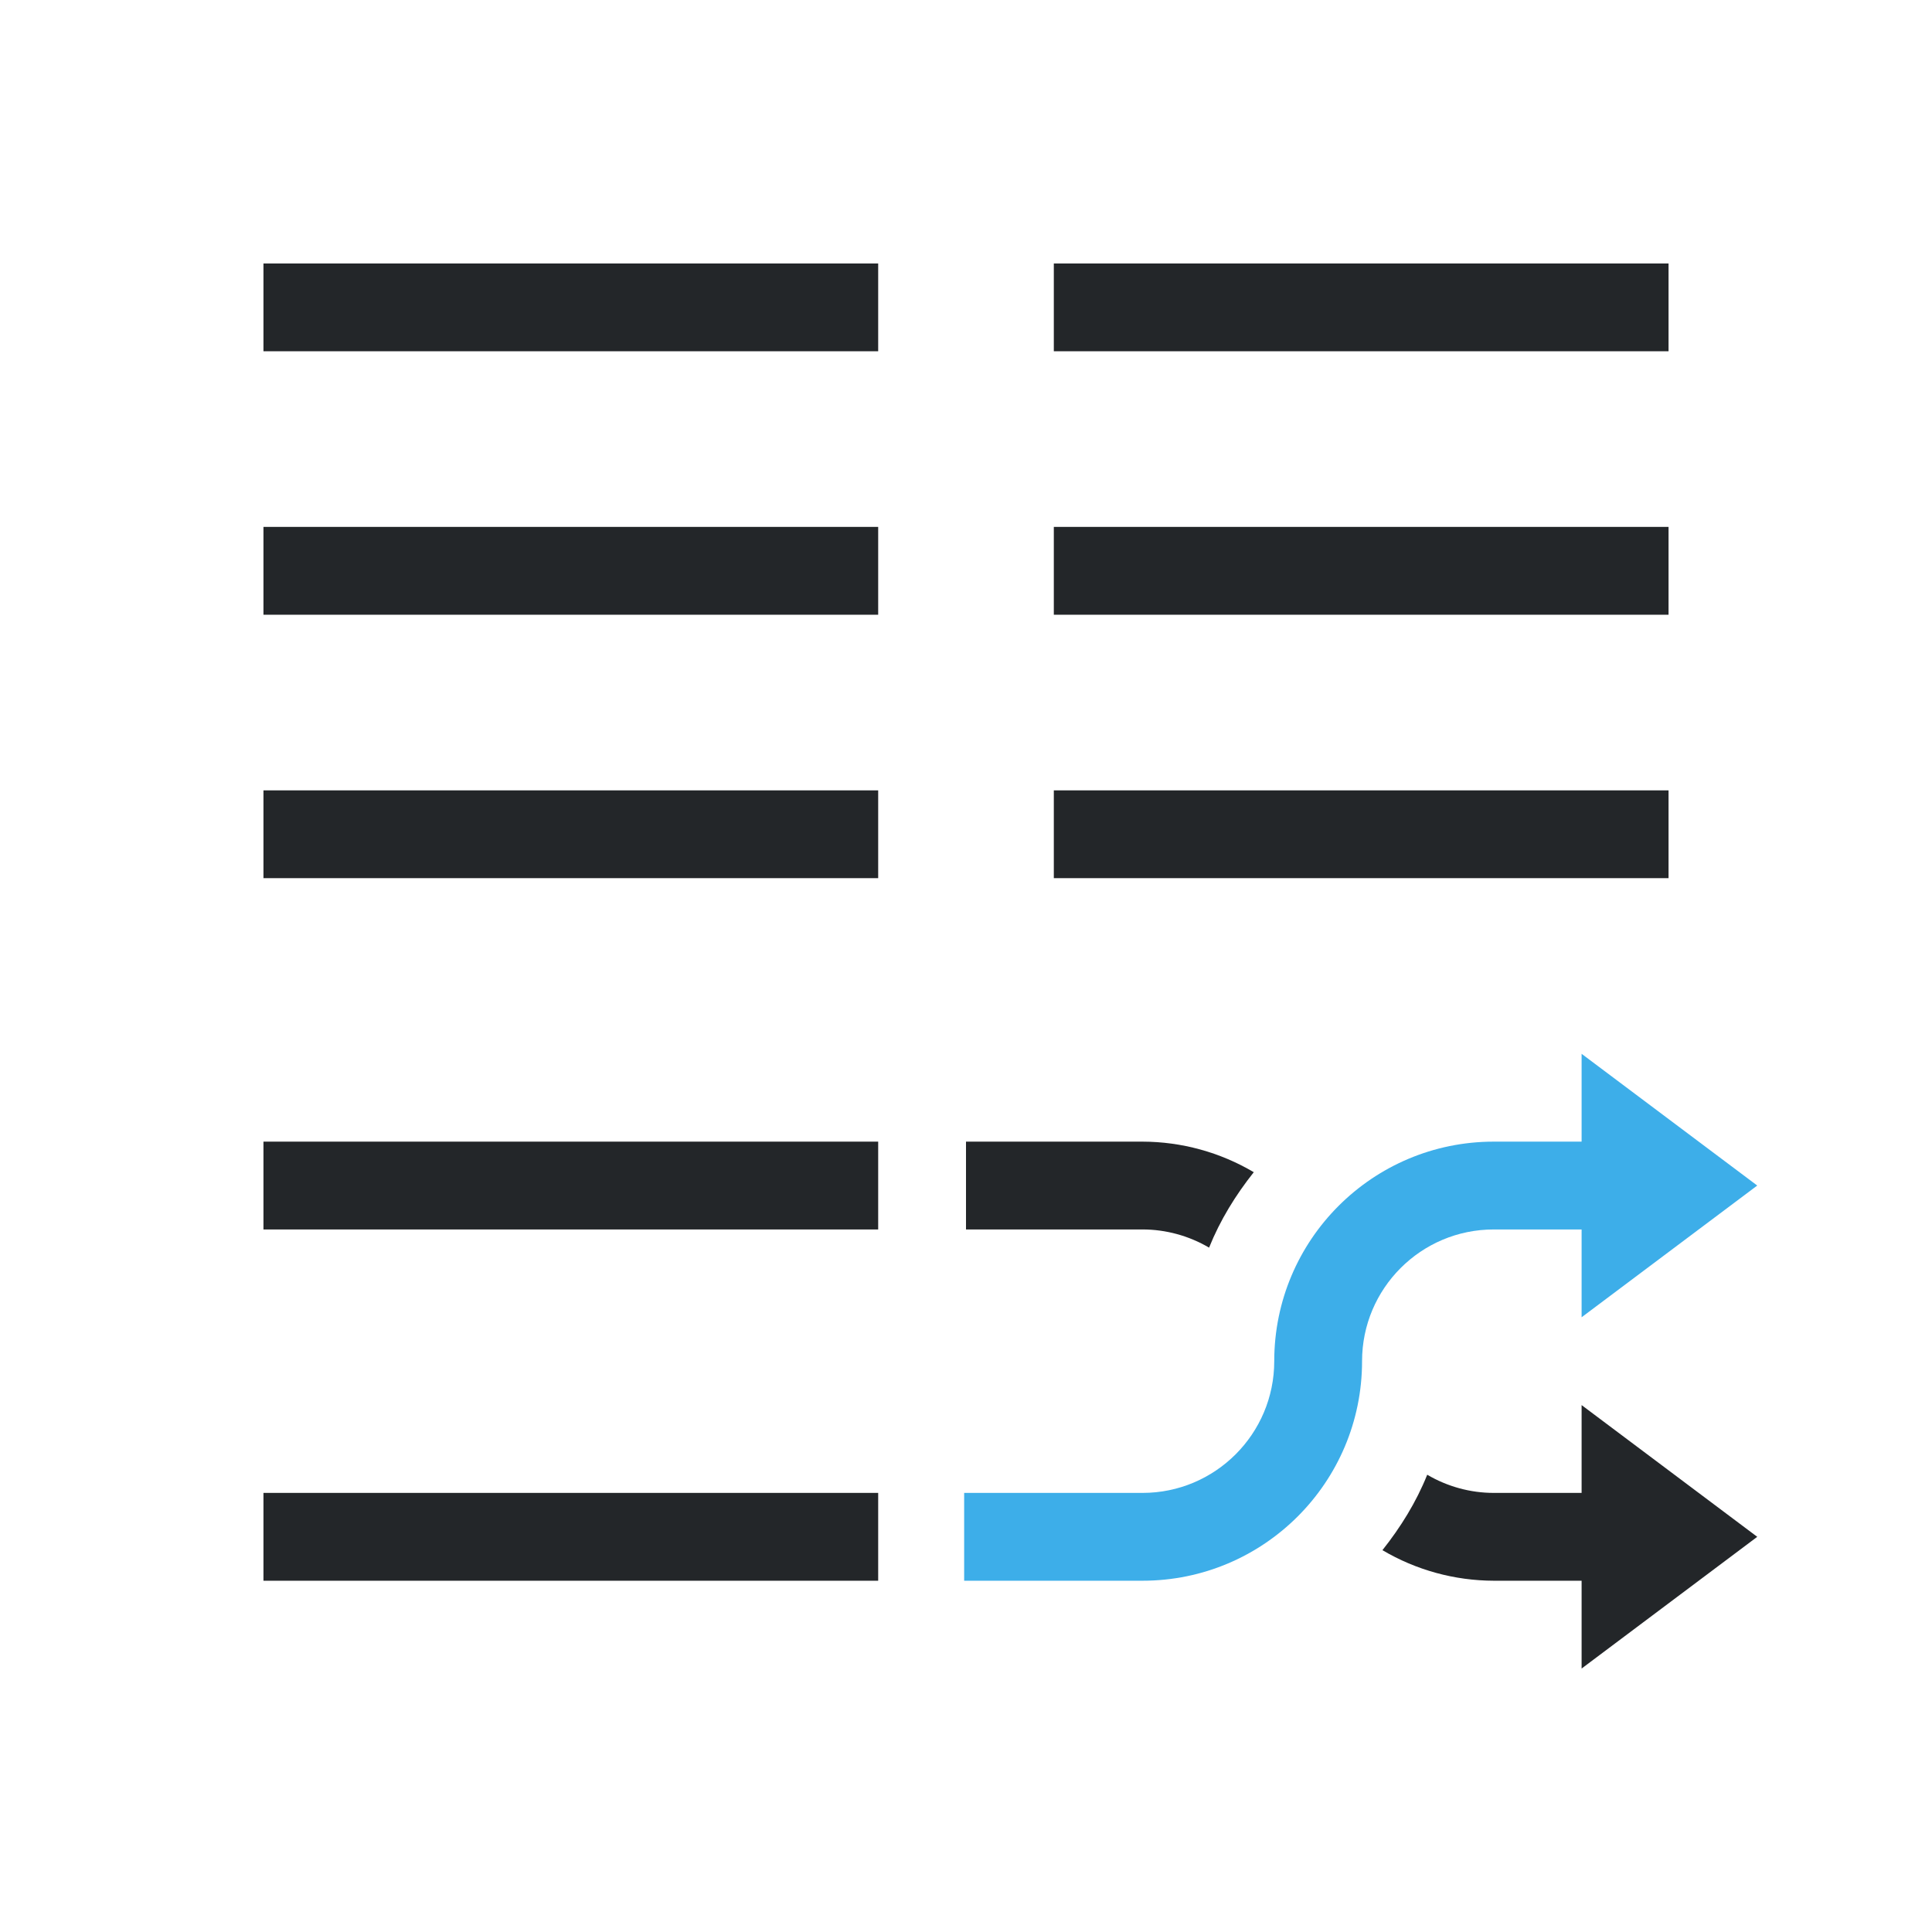 <svg xmlns="http://www.w3.org/2000/svg" viewBox="0 0 22 22">
  <defs id="defs3051">
    <style type="text/css" id="current-color-scheme">
      .ColorScheme-Text {
        color:#232629;
      }
      .olorScheme-ButtonFocus {
        color:#3daee9;
      }
      </style>
  </defs>
 <path 
     style="fill:currentColor;fill-opacity:1;stroke:none" 
     d="M 3 3 L 3 4 L 10 4 L 10 3 L 3 3 z M 12 3 L 12 4 L 19 4 L 19 3 L 12 3 z M 3 6 L 3 7 L 10 7 L 10 6 L 3 6 z M 12 6 L 12 7 L 19 7 L 19 6 L 12 6 z M 3 9 L 3 10 L 10 10 L 10 9 L 3 9 z M 12 9 L 12 10 L 19 10 L 19 9 L 12 9 z M 3 13 L 3 14 L 10 14 L 10 13 L 3 13 z M 11 13 L 11 14 L 13.01 14 C 13.276 14 13.538 14.072 13.768 14.207 C 13.894 13.893 14.07 13.609 14.277 13.348 C 13.893 13.121 13.456 13.001 13.01 13 L 11 13 z M 18.01 16 L 18.01 17 L 17.01 17 C 16.743 17 16.482 16.928 16.252 16.793 C 16.126 17.107 15.949 17.391 15.742 17.652 C 16.126 17.879 16.564 17.999 17.01 18 L 18.01 18 L 18.01 19 L 20.01 17.5 L 18.01 16 z M 3 17 L 3 18 L 10 18 L 10 17 L 3 17 z "
     class="ColorScheme-Text"
     />
 <path 
     style="fill:currentColor;fill-opacity:1;stroke:none" 
     d="M 18.01 12 L 18.01 13 L 17.01 13 C 15.629 13 14.51 14.119 14.51 15.5 C 14.51 16.328 13.838 17 13.01 17 L 10.979 17 L 10.979 18 L 13.01 18 C 14.39 18 15.51 16.881 15.51 15.5 C 15.51 14.672 16.181 14 17.01 14 L 18.01 14 L 18.01 15 L 20.01 13.5 L 18.01 12 z "
     class="olorScheme-ButtonFocus"
     />
</svg>

